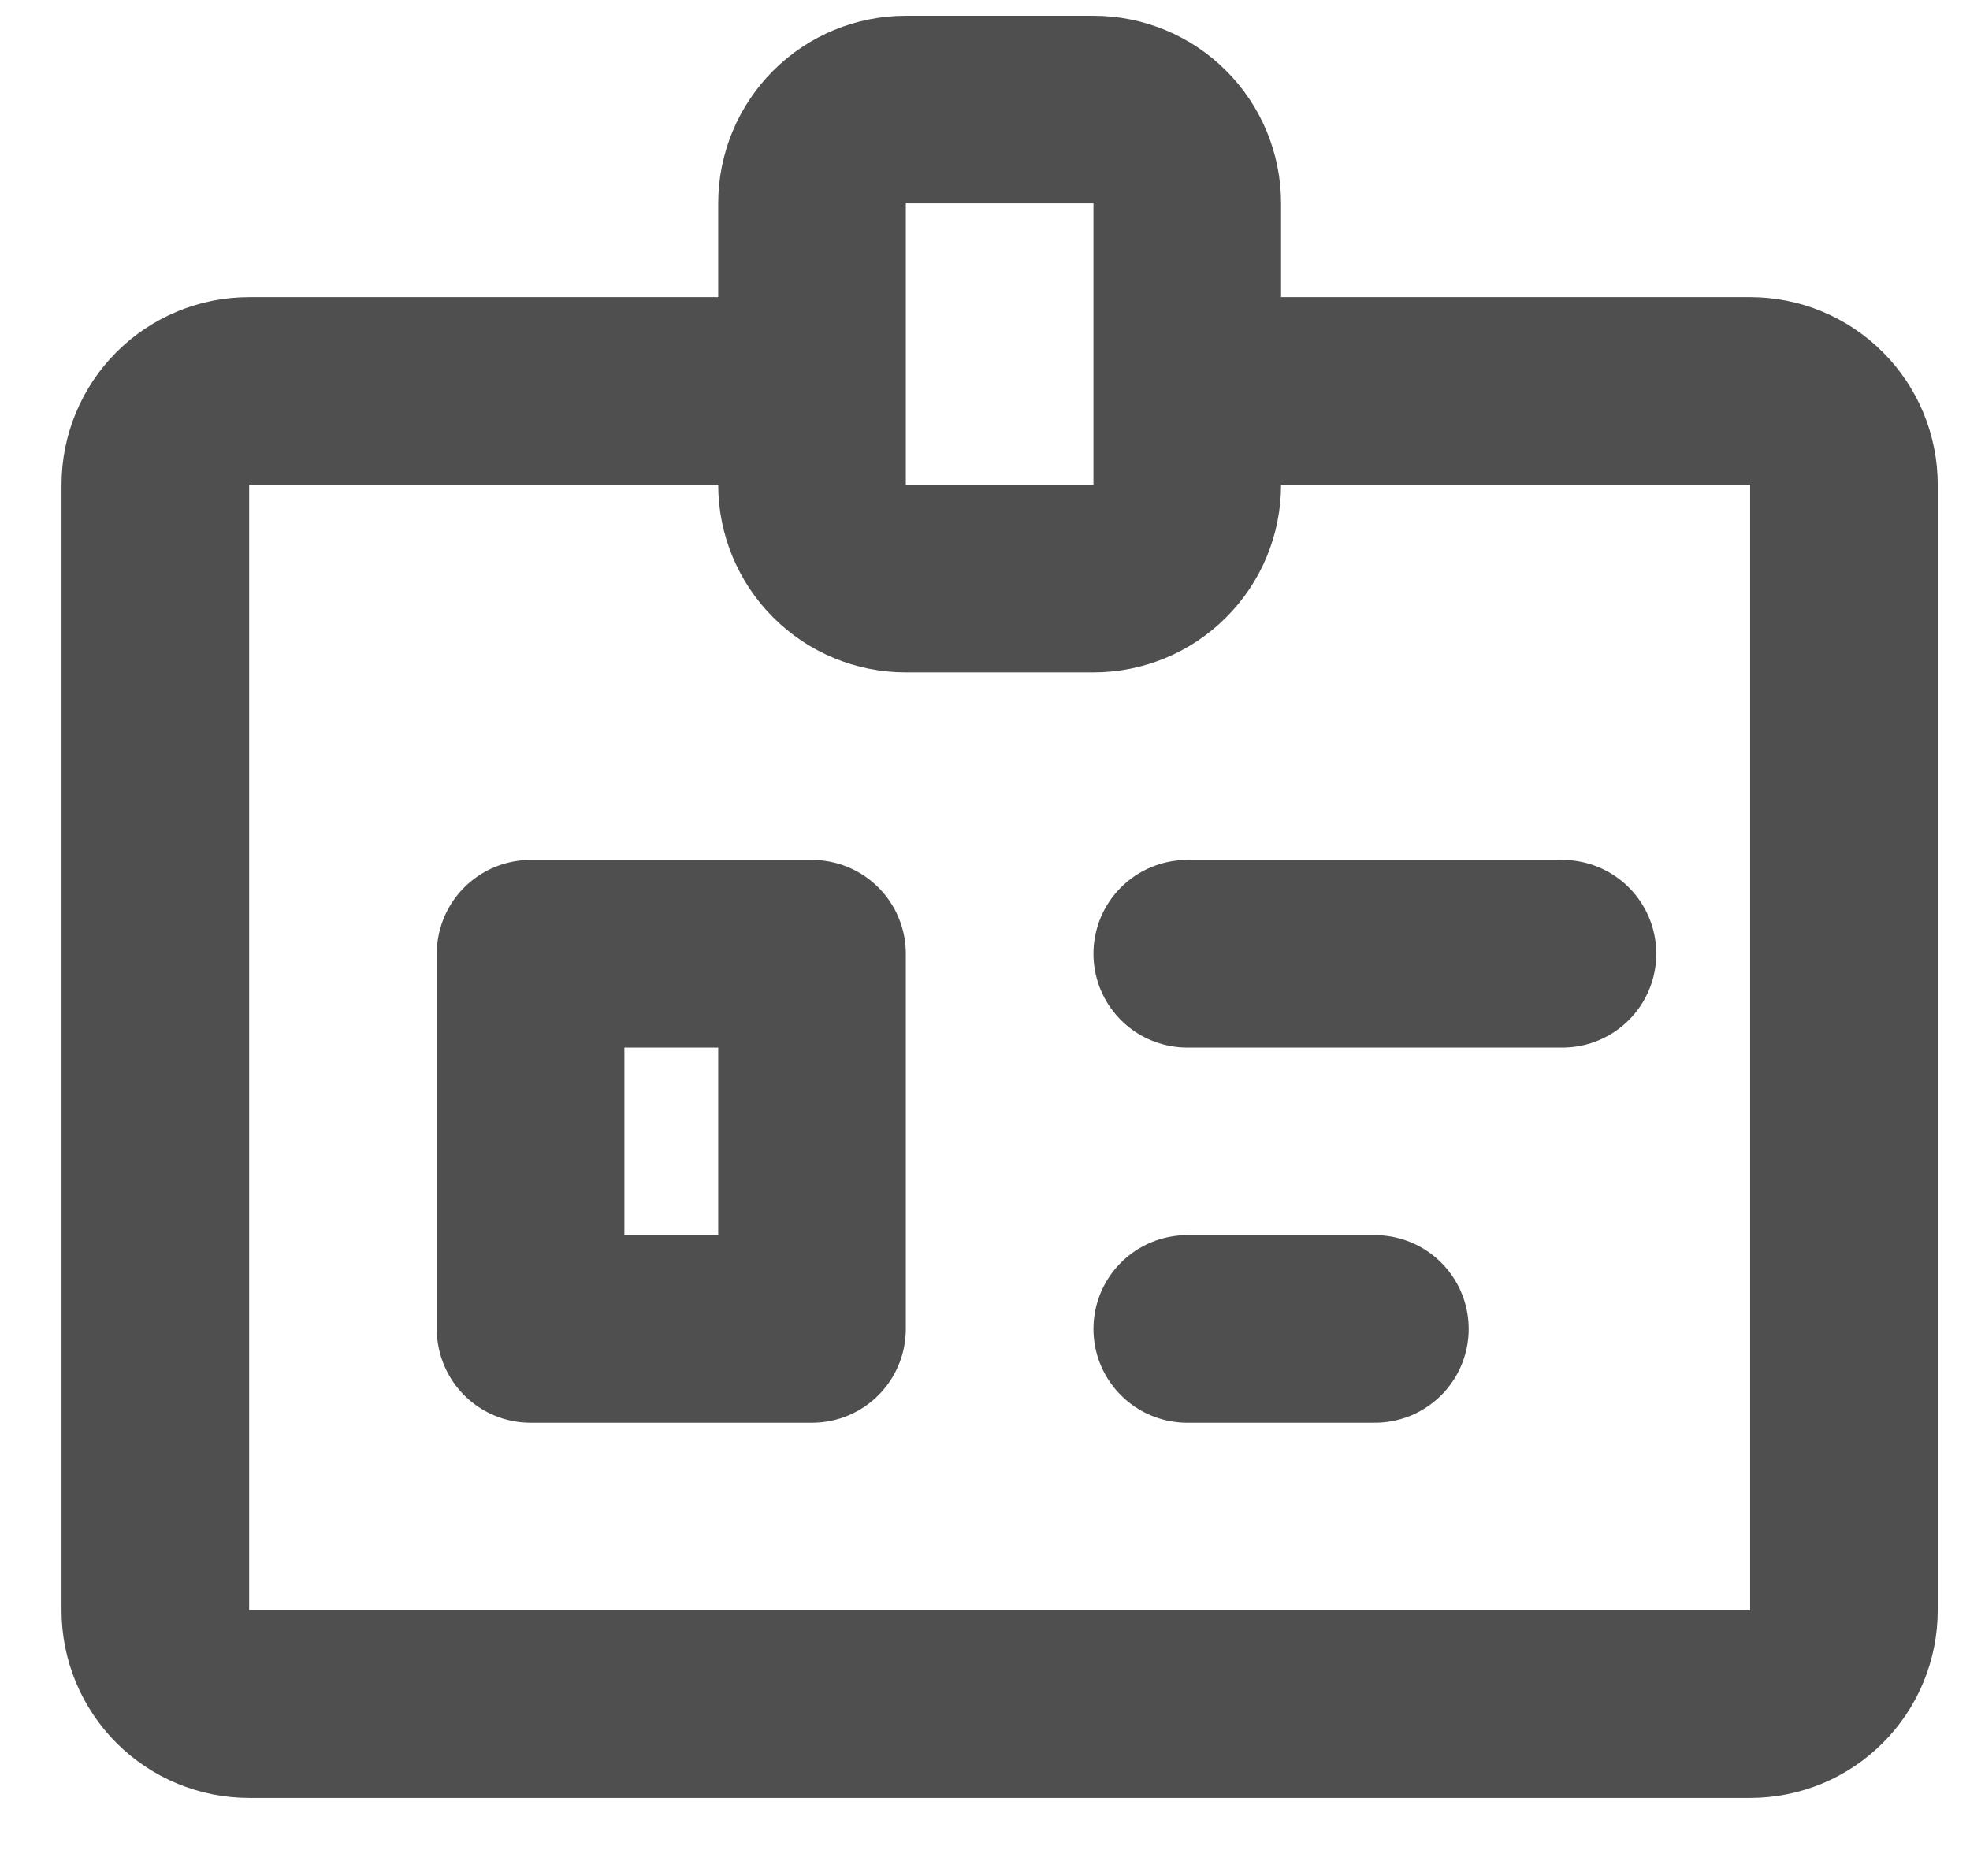 <svg width="21" height="20" viewBox="0 0 21 20" fill="none" xmlns="http://www.w3.org/2000/svg">
<path d="M8.656 4.168H2.656C2.391 4.168 2.137 4.273 1.949 4.461C1.762 4.648 1.656 4.903 1.656 5.168V17.168C1.656 17.433 1.762 17.688 1.949 17.875C2.137 18.063 2.391 18.168 2.656 18.168H18.656C18.922 18.168 19.176 18.063 19.363 17.875C19.551 17.688 19.656 17.433 19.656 17.168V5.168C19.656 4.903 19.551 4.648 19.363 4.461C19.176 4.273 18.922 4.168 18.656 4.168H12.656M12.656 14.168H14.656M12.656 10.168H16.656M5.656 10.168H8.656V14.168H5.656V10.168ZM8.656 2.168C8.656 1.903 8.762 1.648 8.949 1.461C9.137 1.273 9.391 1.168 9.656 1.168H11.656C11.921 1.168 12.176 1.273 12.363 1.461C12.551 1.648 12.656 1.903 12.656 2.168V5.168C12.656 5.433 12.551 5.688 12.363 5.875C12.176 6.063 11.921 6.168 11.656 6.168H9.656C9.391 6.168 9.137 6.063 8.949 5.875C8.762 5.688 8.656 5.433 8.656 5.168V2.168Z" stroke="#504F4F" stroke-width="2" stroke-linecap="round" stroke-linejoin="round"/>
</svg>
